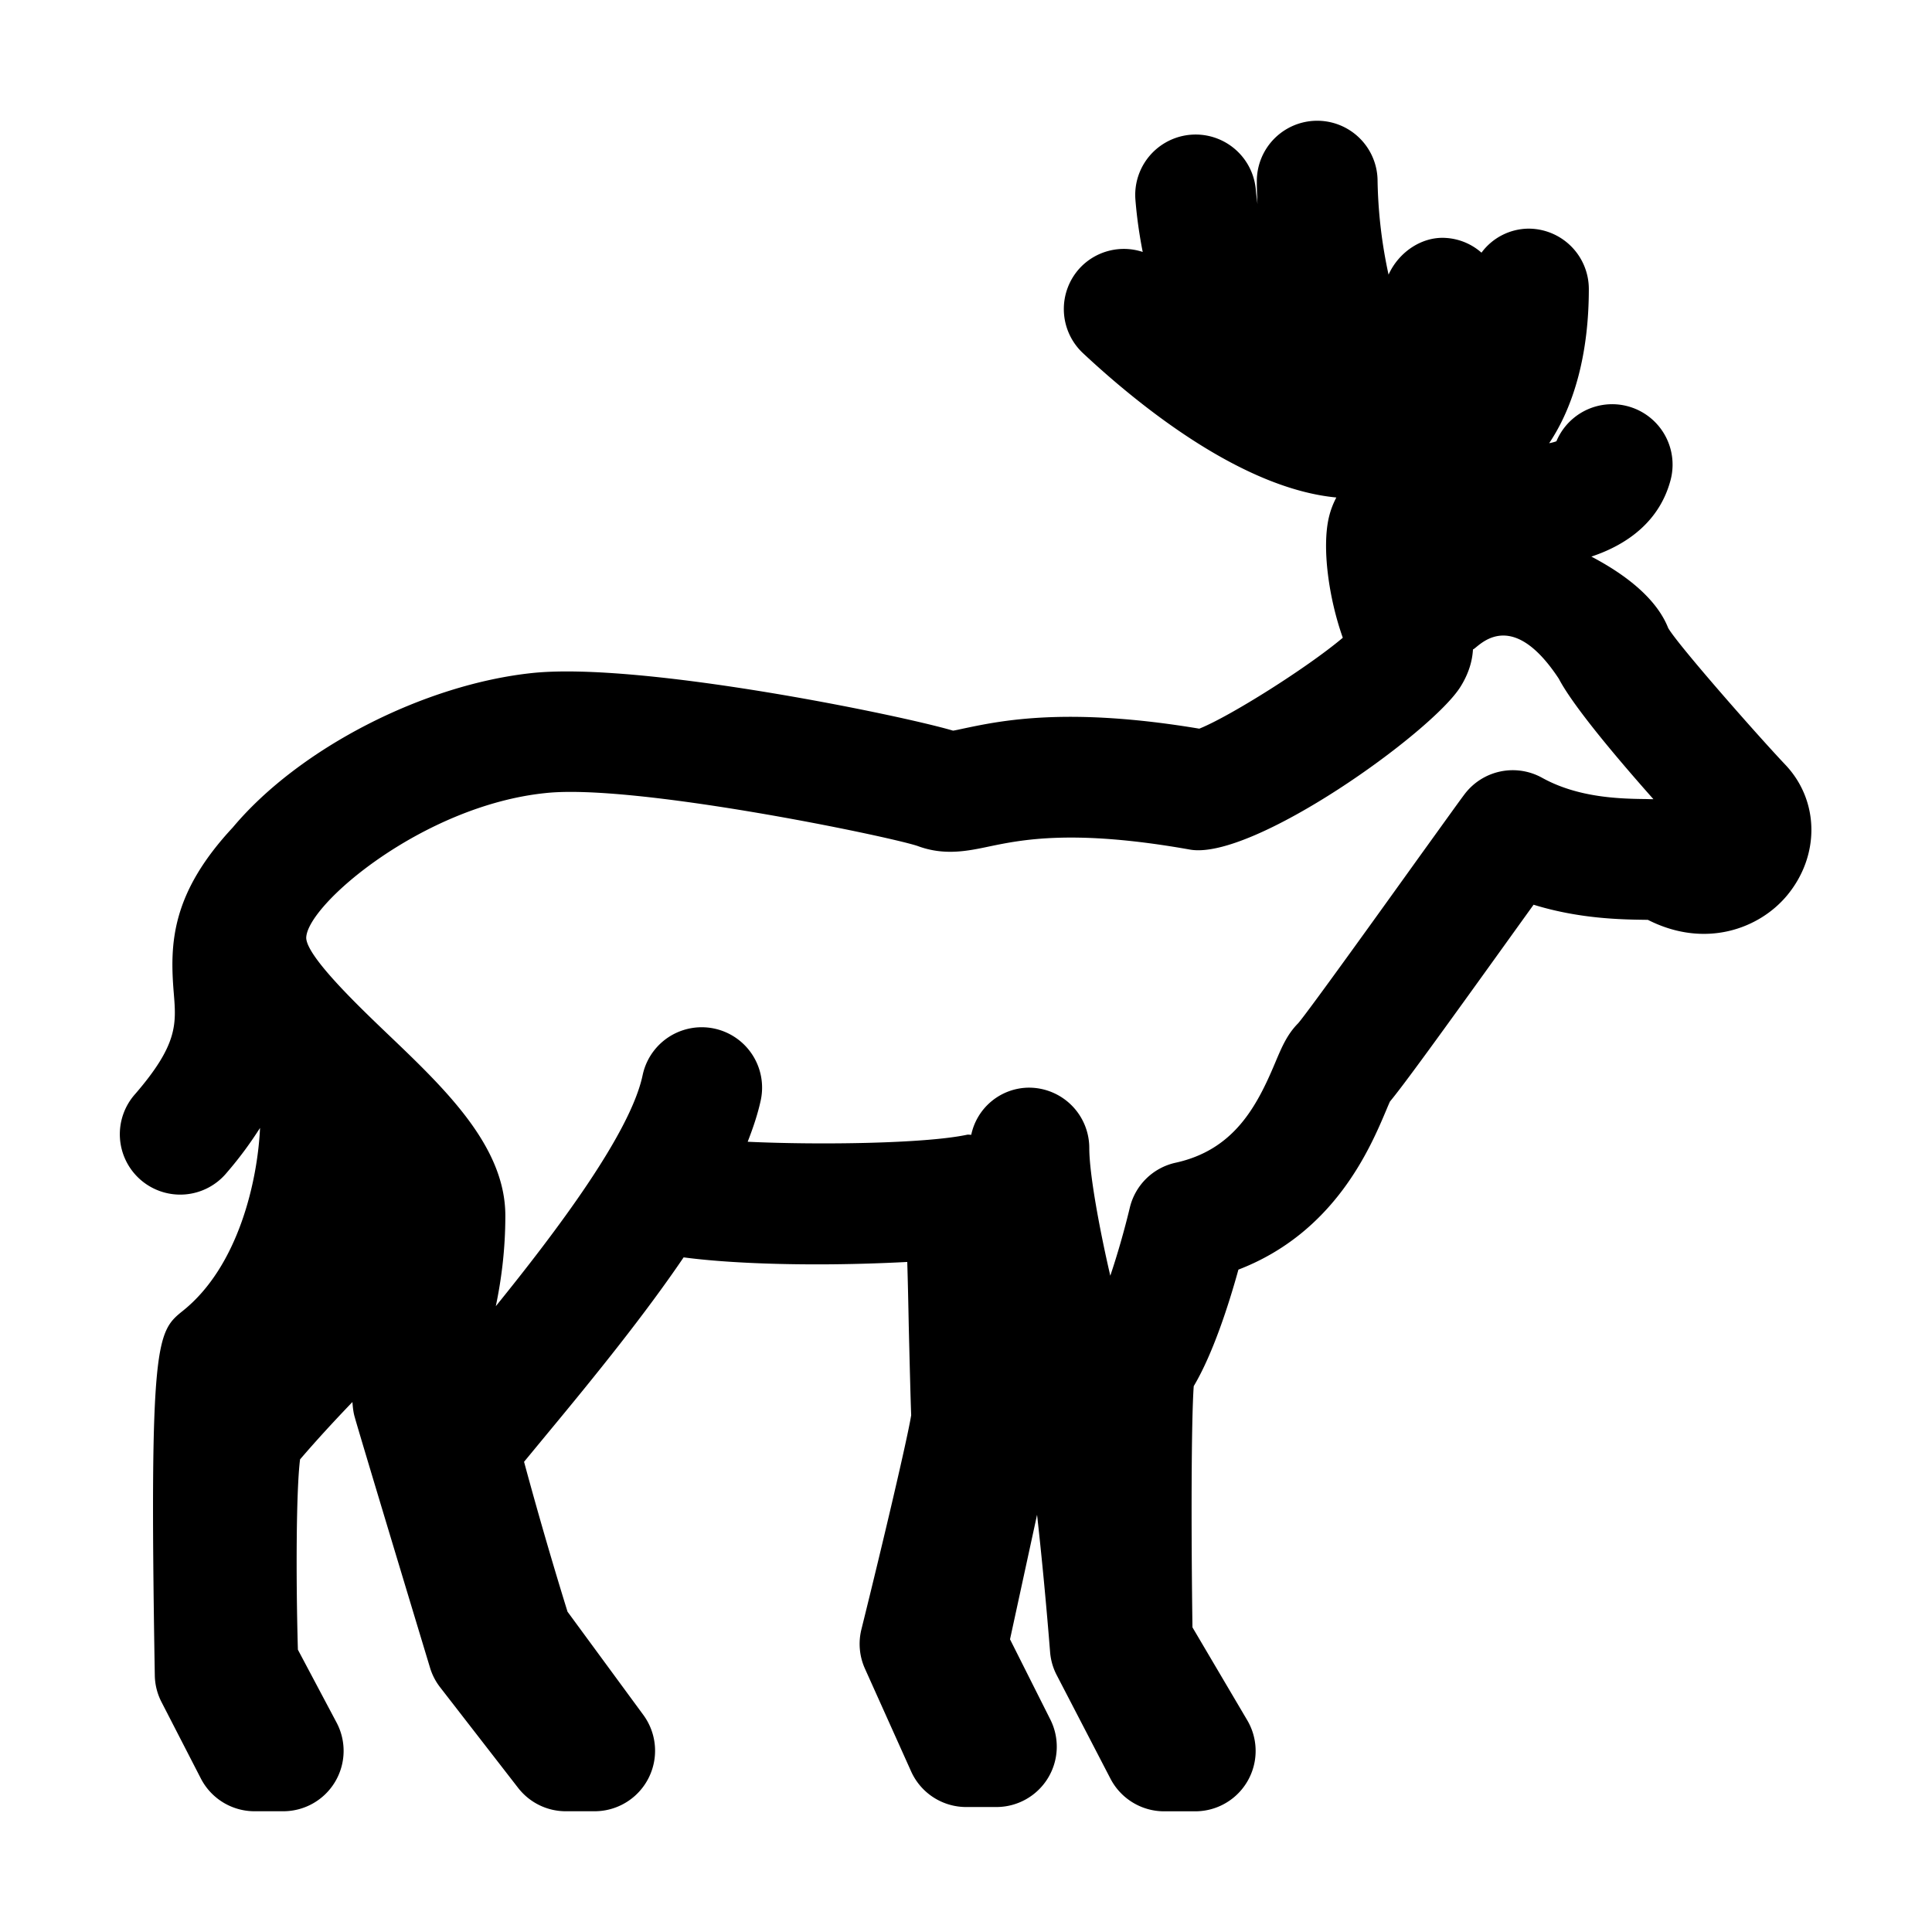 <svg xmlns="http://www.w3.org/2000/svg" viewBox="0 0 32 32"><path d="M27.281 13.235c-.423-.005-1.13-.014-1.74-.353a1.001 1.001 0 00-1.285.275c-.085.112-.37.511-.734 1.015-.599.835-1.849 2.577-2.019 2.775-.184.185-.272.394-.384.66-.303.72-.68 1.44-1.65 1.652a1 1 0 00-.756.745c-.092.383-.208.785-.323 1.126-.172-.74-.348-1.679-.348-2.115a1 1 0 00-1-1 .983.983 0 00-.955.78c-.024.002-.046-.005-.07 0-.686.146-2.435.172-3.633.116.093-.238.17-.47.217-.69a.999.999 0 10-1.957-.413c-.203.965-1.437 2.597-2.432 3.827.09-.428.158-.93.158-1.5 0-1.148-.993-2.096-1.953-3.012-.464-.444-1.329-1.269-1.345-1.585 0-.543 1.926-2.192 3.961-2.402 1.455-.16 5.646.706 6.162.875.443.166.828.086 1.2.007.52-.107 1.386-.289 3.31.053 1.038.19 4.021-1.946 4.487-2.699.14-.225.195-.433.205-.616.068-.008.606-.753 1.422.486.24.46.988 1.343 1.567 1.995-.034 0-.069 0-.105-.002m2.293-.565c-.46-.485-1.78-1.986-1.943-2.267-.21-.533-.789-.93-1.273-1.184.616-.205 1.131-.598 1.31-1.26a1.001 1.001 0 00-1.889-.65.771.771 0 01-.12.032c.418-.624.657-1.496.657-2.554a1 1 0 00-1-1 .98.98 0 00-.778.398.982.982 0 00-.59-.244c-.395-.027-.78.233-.949.608A7.879 7.879 0 0122.817 3a1 1 0 10-2 0c0 .12.004.248.011.381-.009-.077-.022-.159-.027-.23a1 1 0 00-1.995.156c.023.288.064.578.121.866a.997.997 0 00-1.037.262 1.001 1.001 0 00.047 1.414c.981.917 2.657 2.245 4.197 2.391-.05.095-.094.203-.124.331-.117.5-.002 1.337.231 1.992-.587.496-1.873 1.305-2.377 1.506-2.18-.364-3.279-.133-3.878-.008-.077.016-.143.032-.2.041-.888-.262-5.152-1.138-6.958-.956-1.799.186-3.872 1.245-4.973 2.56-1.018 1.093-1.045 1.921-.977 2.74.042.514.07.852-.635 1.67a1 1 0 101.514 1.306c.228-.264.401-.507.55-.74-.04.873-.356 2.288-1.273 3.025-.435.35-.565.455-.47 6.043a.998.998 0 00.111.441l.652 1.267a1 1 0 00.89.542h.474a1 1 0 00.883-1.47l-.64-1.206c-.035-1.24-.027-2.659.036-3.152.276-.322.573-.644.867-.95.007.084.014.17.04.255.081.295 1.246 4.147 1.246 4.147a.994.994 0 00.167.323l1.291 1.665c.19.245.48.388.79.388h.48a1.002 1.002 0 00.807-1.592L9.4 26.695a71.614 71.614 0 01-.72-2.483l.393-.476c.806-.972 1.608-1.965 2.25-2.91.612.081 1.412.116 2.21.116.52 0 1.032-.016 1.494-.04.01.327.018.702.025 1.064.015.625.03 1.213.04 1.474-.06.378-.457 2.067-.825 3.55-.053.216-.033.445.06.65l.764 1.7a1 1 0 00.912.59h.501a1 1 0 00.893-1.449l-.668-1.329.448-2.063c.081.725.157 1.531.216 2.276a.996.996 0 00.11.381l.89 1.715c.172.331.515.54.888.54h.516a1 1 0 00.861-1.509l-.907-1.538c-.023-1.615-.02-3.427.021-3.995.318-.535.58-1.35.74-1.93 1.593-.613 2.182-2.01 2.45-2.645.022-.053.042-.1.06-.139.23-.279.76-1.006 2.125-2.907l.254-.353c.763.236 1.465.245 1.856.25h.036c.948.482 1.845.15 2.305-.402.548-.659.538-1.567-.024-2.163" /></svg>
